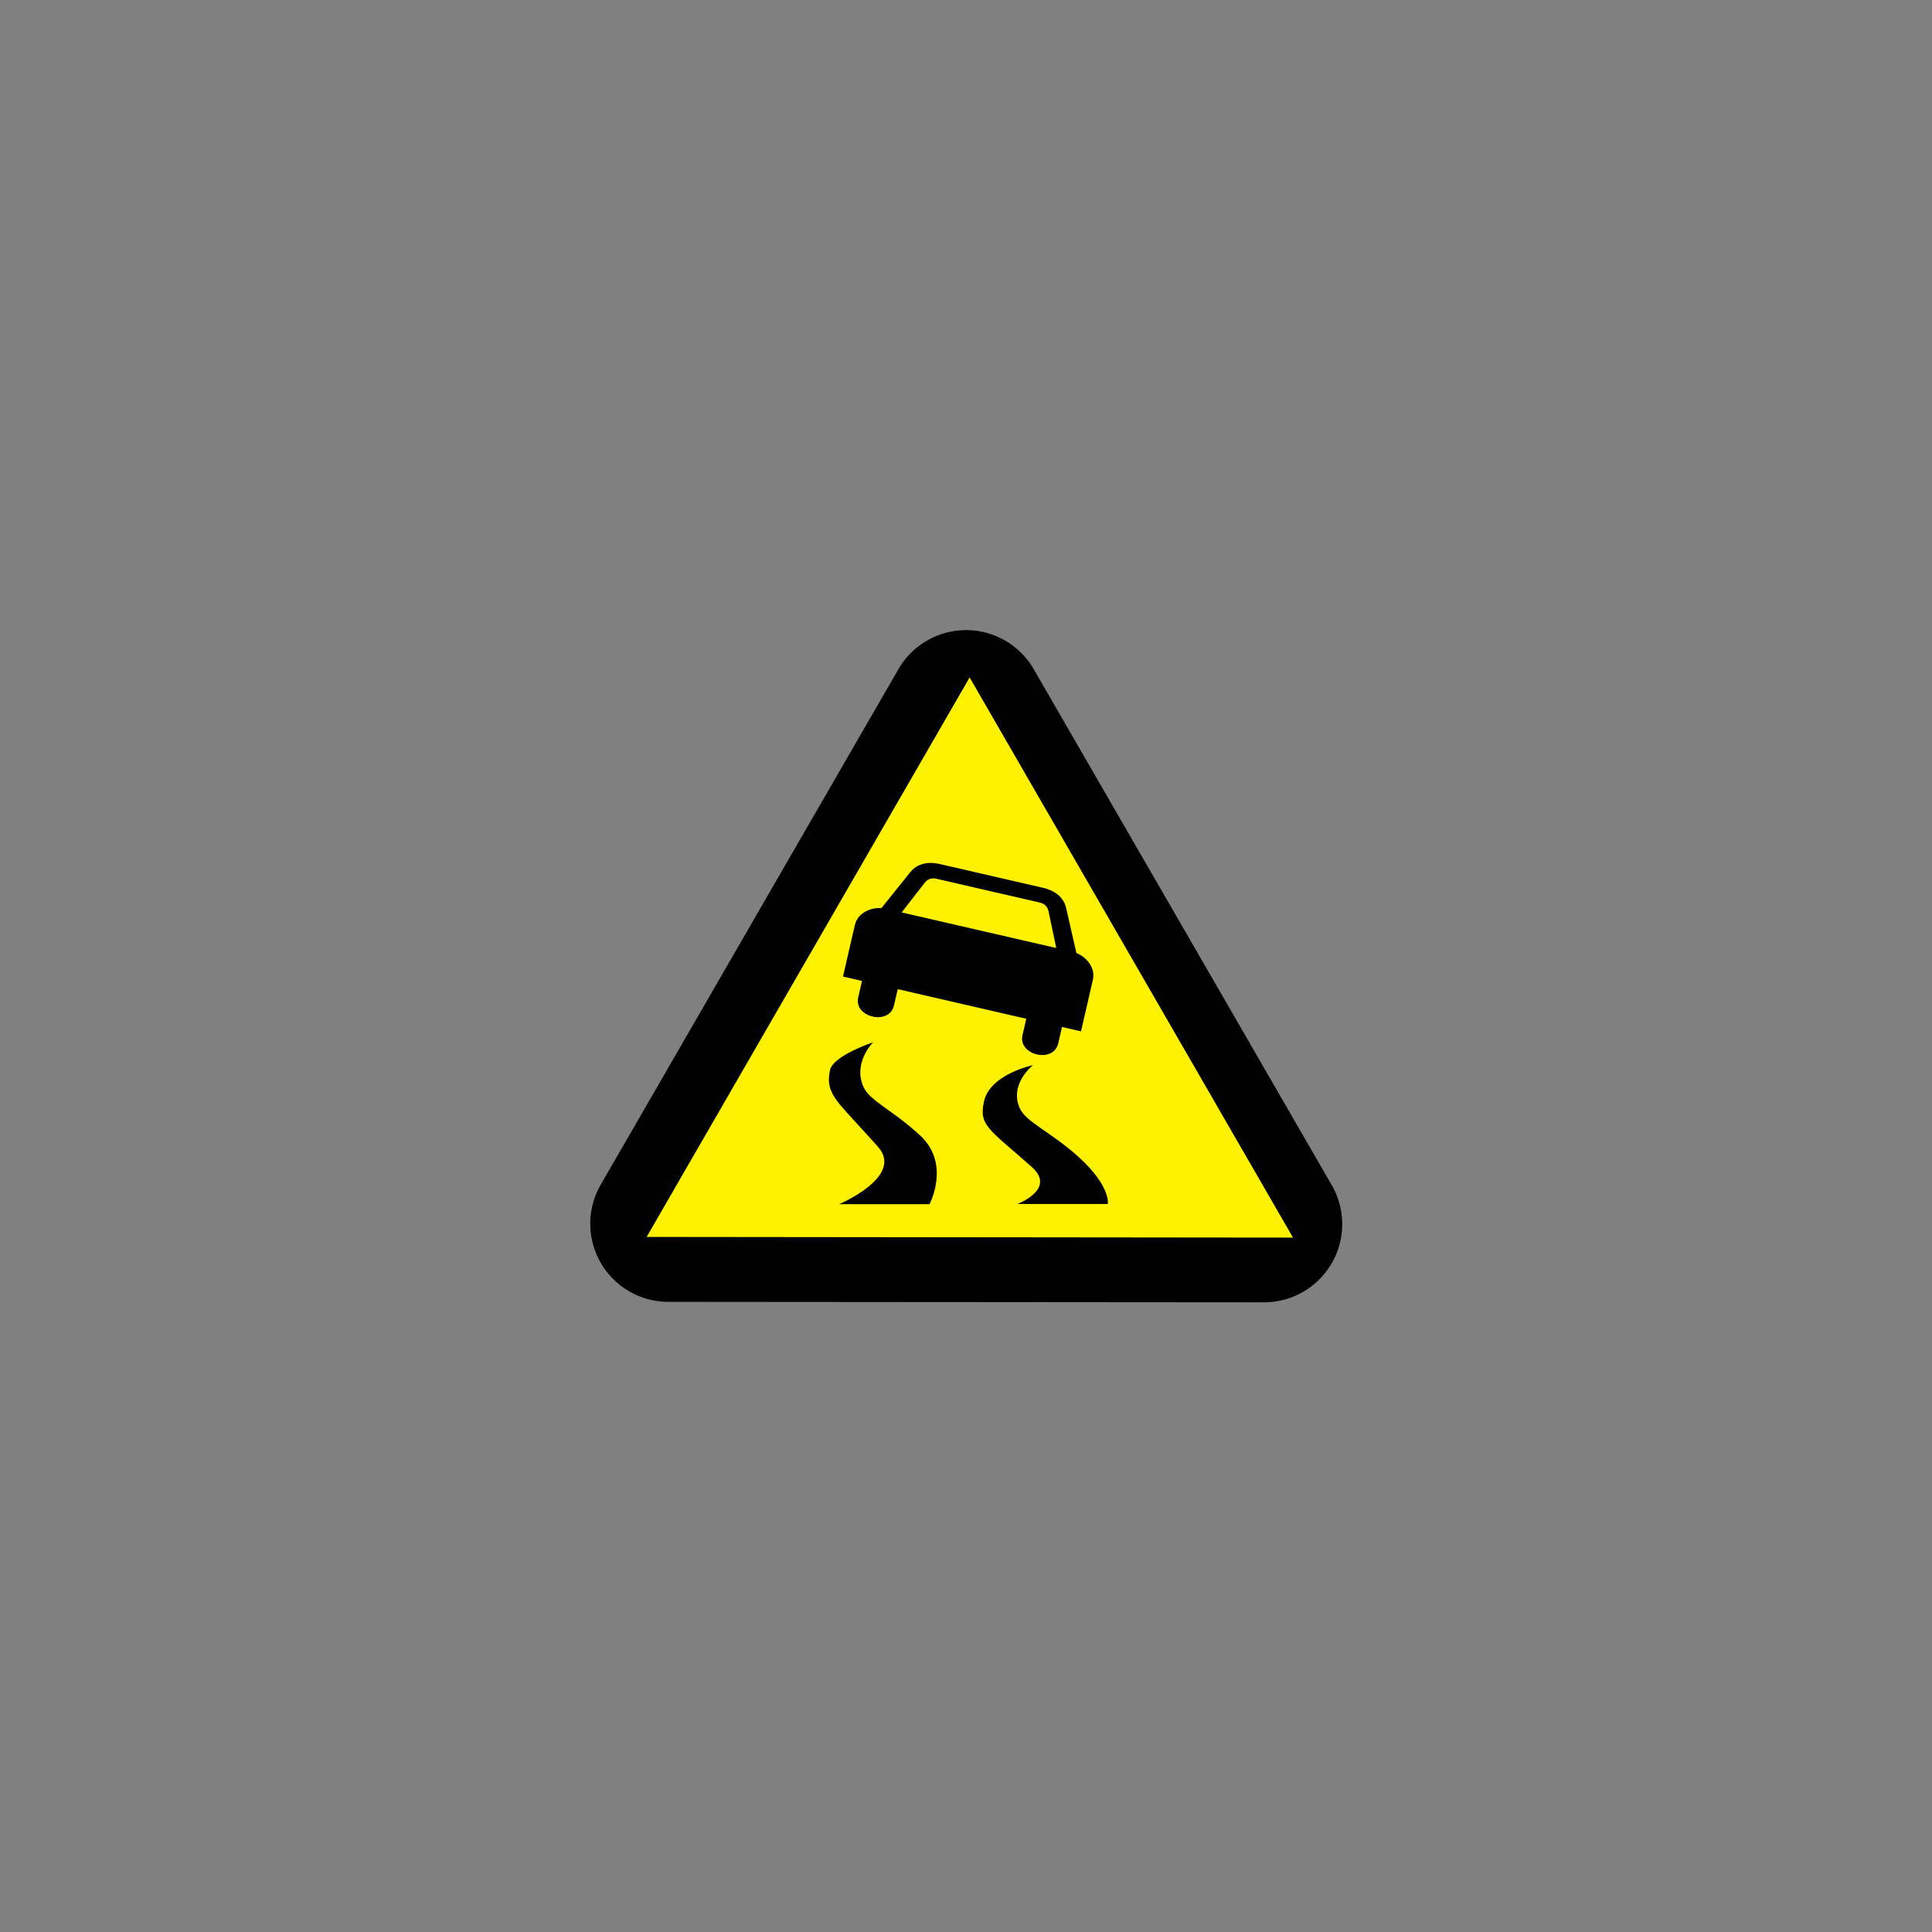 <?xml version="1.0" encoding="UTF-8" standalone="no"?>
<svg
   xmlns:dc="http://purl.org/dc/elements/1.1/"
   xmlns:cc="http://creativecommons.org/ns#"
   xmlns:rdf="http://www.w3.org/1999/02/22-rdf-syntax-ns#"
   xmlns:svg="http://www.w3.org/2000/svg"
   xmlns="http://www.w3.org/2000/svg"
   xmlns:sodipodi="http://sodipodi.sourceforge.net/DTD/sodipodi-0.dtd"
   xmlns:inkscape="http://www.inkscape.org/namespaces/inkscape"
   width="580"
   height="580"
   id="svg2"
   version="1.1"
   inkscape:version="0.48.4 r9939"
   sodipodi:docname="hazard_slippery_road.svg">
  <rect width="100%" height="100%" fill="#808080" stroke="none"/>
  <defs
     id="defs13" />
  <sodipodi:namedview
     pagecolor="#ffffff"
     bordercolor="#666666"
     borderopacity="1"
     objecttolerance="10"
     gridtolerance="10"
     guidetolerance="10"
     inkscape:pageopacity="0"
     inkscape:pageshadow="2"
     inkscape:window-width="1920"
     inkscape:window-height="1004"
     id="namedview11"
     showgrid="false"
     inkscape:zoom="0.8137931"
     inkscape:cx="246.12496"
     inkscape:cy="359.4894"
     inkscape:window-x="1680"
     inkscape:window-y="0"
     inkscape:window-maximized="1"
     inkscape:current-layer="svg2"
     inkscape:snap-center="true"
     inkscape:snap-object-midpoints="true" />
  <g
     id="g5"
     transform="matrix(0.727,0,0,0.727,79.24,79.871)"
     style="fill:#000000;fill-opacity:1;stroke:none">
    <title
       id="title7">Layer 1</title>
    <g
       id="g1327"
       style="fill:#000000;fill-opacity:1;stroke:none" />
    <path
       style="fill:#000000;fill-opacity:1;fill-rule:evenodd;stroke:none"
       d="M 288.219,150.381 A 32.258,32.258 0 0 0 262,166.475 l -122.938,212.875 a 32.258,32.258 0 0 0 27.906,48.375 l 246,0.188 a 32.258,32.258 0 0 0 27.969,-48.375 L 317.875,166.475 A 32.258,32.258 0 0 0 288.219,150.381 z"
       id="path2990"
       inkscape:connector-curvature="0" />
  </g>
  <path
     style="color:#000000;fill:#fff200;fill-opacity:1;fill-rule:nonzero;stroke:none;marker:none;visibility:visible;display:inline;overflow:visible;enable-background:accumulate"
     d="m 194.125,371.335 96.965,-167.964 97.081,168.166 z"
     id="path3788"
     inkscape:connector-curvature="0" />
  <path
     style="fill:#000000;fill-opacity:1;stroke:none"
     d="m 282.247,259.411 c -4.512,-1.039 -7.36,0.384 -8.997,2.441 l -8.661,10.789 c -2.38,-0.296 -7.006,0.942 -7.96,5.087 l -3.555,15.438 5.709,1.315 -1.137,4.937 c -1.399,6.074 9.341,8.472 10.724,2.47 l 1.137,-4.937 19.29,4.442 0.006,10e-4 19.29,4.442 -1.137,4.937 c -1.382,6.003 9.325,8.544 10.724,2.47 l 1.137,-4.937 5.709,1.315 3.555,-15.438 c 0.954,-4.144 -2.663,-7.281 -4.933,-8.056 l -3.076,-13.492 c -0.573,-2.566 -2.511,-5.091 -7.023,-6.13 l -8.291,-1.909 -14.119,-3.252 -8.391,-1.933 z m -1.087,4.405 15.457,3.56 0.013,0.003 0.006,0.001 15.463,3.561 c 1.93,0.46 2.535,1.62 2.778,3.089 l 2.221,10.572 -23.198,-5.342 -0.006,-10e-4 -0.013,-0.003 -23.192,-5.341 6.621,-8.535 c 0.862,-1.215 1.913,-1.993 3.85,-1.563 z"
     id="path2301"
     inkscape:connector-curvature="0"
     sodipodi:nodetypes="cccsccssccccssccsccsccccccccccccccccc" />
  <path
     style="fill:#000000;fill-opacity:1;stroke:none"
     d="m 251.9,361.508 27.14,0 c 0,0 6.461,-12.063 -2.811,-20.636 -8.383,-7.751 -15.187,-10.364 -17.046,-14.646 -3.17,-7.302 2.915,-13.3 2.915,-13.3 0,0 -12.023,3.941 -12.939,8.382 -1.548,7.504 2.524,9.462 14.471,23.039 7.83,8.898 -11.73,17.161 -11.73,17.161 z"
     id="path3767"
     inkscape:connector-curvature="0"
     sodipodi:nodetypes="ccsscssc" />
  <path
     style="fill:#000000;fill-opacity:1;stroke:none"
     d="m 305.436,361.445 27.14,0 c 0,0 0.932,-5.151 -8.341,-13.724 -8.383,-7.751 -16.273,-10.799 -18.132,-15.08 -3.17,-7.302 4.002,-12.865 4.002,-12.865 0,0 -12.784,2.637 -14.677,10.771 -1.737,7.463 1.691,8.508 14.362,19.835 7.412,6.626 -4.354,11.063 -4.354,11.063 z"
     id="path3767-2"
     inkscape:connector-curvature="0"
     sodipodi:nodetypes="ccsscssc" />
</svg>

